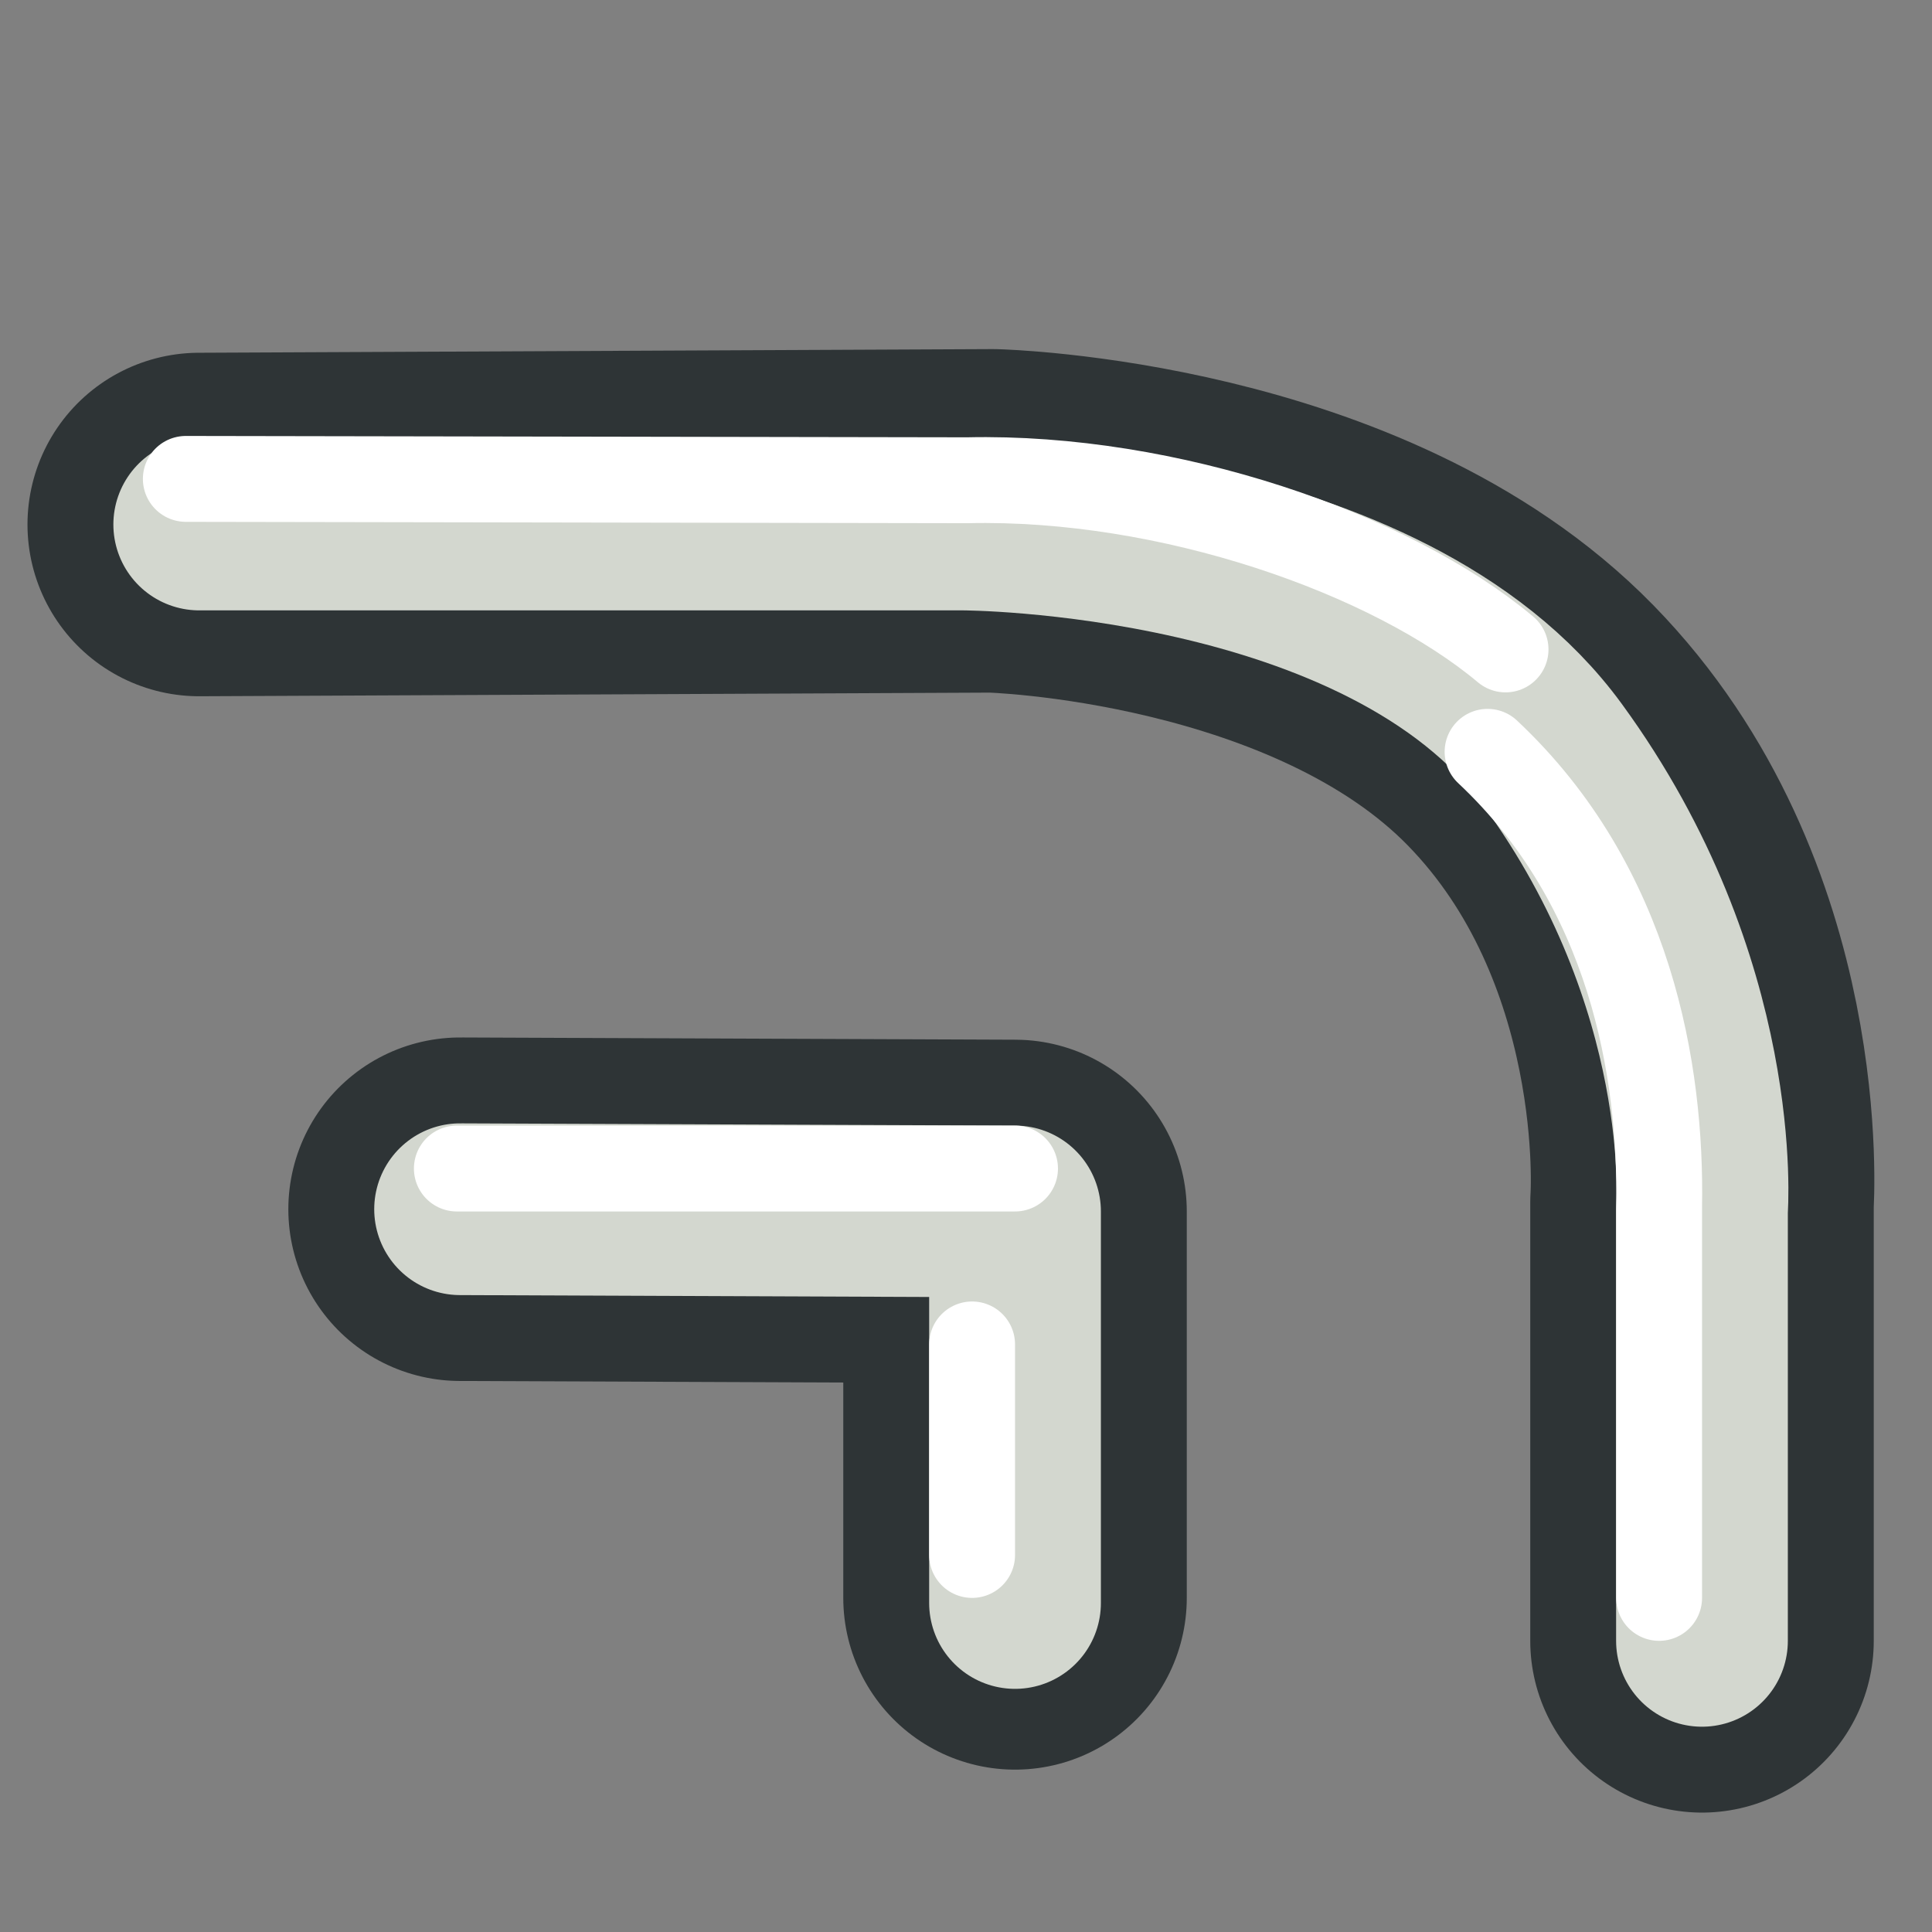 <?xml version="1.0" encoding="UTF-8" standalone="no"?>
<svg
   version="1.1"
   id="svg3136"
   height="64px"
   width="64px"
   sodipodi:docname="Sketcher_OffsetArc.svg"
   inkscape:version="1.1-beta1 (77e7b44db3, 2021-03-28)"
   xmlns:inkscape="http://www.inkscape.org/namespaces/inkscape"
   xmlns:sodipodi="http://sodipodi.sourceforge.net/DTD/sodipodi-0.dtd"
   xmlns:xlink="http://www.w3.org/1999/xlink"
   xmlns="http://www.w3.org/2000/svg"
   xmlns:svg="http://www.w3.org/2000/svg"
   xmlns:rdf="http://www.w3.org/1999/02/22-rdf-syntax-ns#"
   xmlns:cc="http://creativecommons.org/ns#"
   xmlns:dc="http://purl.org/dc/elements/1.1/">
  <rect width="100%" height="100%" fill="#808080" stroke="none"/>
  <sodipodi:namedview
     id="namedview25"
     pagecolor="#505050"
     bordercolor="#eeeeee"
     borderopacity="1"
     objecttolerance="10.0"
     gridtolerance="10.0"
     guidetolerance="10.0"
     inkscape:pageshadow="0"
     inkscape:pageopacity="0"
     inkscape:pagecheckerboard="0"
     showgrid="false"
     inkscape:zoom="5.8828125"
     inkscape:cx="22.52324"
     inkscape:cy="24.308101"
     inkscape:window-width="1500"
     inkscape:window-height="978"
     inkscape:window-x="-6"
     inkscape:window-y="-6"
     inkscape:window-maximized="1"
     inkscape:current-layer="svg3136" />
  <defs
     id="defs3138">
    <linearGradient
       id="linearGradient3802">
      <stop
         id="stop3804"
         offset="0"
         style="stop-color:#729fcf;stop-opacity:1" />
      <stop
         id="stop3806"
         offset="1"
         style="stop-color:#204a87;stop-opacity:1" />
    </linearGradient>
    <linearGradient
       id="linearGradient3841">
      <stop
         id="stop3843"
         offset="0"
         style="stop-color:#0619c0;stop-opacity:1;" />
      <stop
         id="stop3845"
         offset="1"
         style="stop-color:#379cfb;stop-opacity:1;" />
    </linearGradient>
    <linearGradient
       gradientTransform="translate(1,0)"
       gradientUnits="userSpaceOnUse"
       y2="31.75"
       x2="37"
       y1="31.75"
       x1="19.25"
       id="linearGradient4243"
       xlink:href="#linearGradient3841" />
    <linearGradient
       y2="2560.25"
       x2="1270.708"
       y1="2560.25"
       x1="844.917"
       gradientTransform="matrix(0.139,0,0,0.139,-116.654,-325.335)"
       gradientUnits="userSpaceOnUse"
       id="linearGradient4246"
       xlink:href="#linearGradient3841" />
    <linearGradient
       gradientTransform="translate(1)"
       gradientUnits="userSpaceOnUse"
       y2="56"
       x2="44"
       y1="4"
       x1="29"
       id="linearGradient3808"
       xlink:href="#linearGradient3802" />
    <linearGradient
       gradientTransform="matrix(0.351,0,0,0.351,18.762,21.142)"
       gradientUnits="userSpaceOnUse"
       y2="56"
       x2="44"
       y1="4"
       x1="29"
       id="linearGradient3808-7"
       xlink:href="#linearGradient3802-5" />
    <linearGradient
       id="linearGradient3802-5">
      <stop
         id="stop3804-3"
         offset="0"
         style="stop-color:#729fcf;stop-opacity:1" />
      <stop
         id="stop3806-5"
         offset="1"
         style="stop-color:#204a87;stop-opacity:1" />
    </linearGradient>
    <linearGradient
       xlink:href="#linearGradient3836-0-6-4"
       id="linearGradient3801-1-3-7"
       gradientUnits="userSpaceOnUse"
       x1="-18"
       y1="18"
       x2="-22"
       y2="5" />
    <linearGradient
       id="linearGradient3836-0-6-4">
      <stop
         style="stop-color:#a40000;stop-opacity:1"
         offset="0"
         id="stop3838-2-7-0" />
      <stop
         style="stop-color:#ef2929;stop-opacity:1"
         offset="1"
         id="stop3840-5-5-9" />
    </linearGradient>
  </defs>
  <path
     id="path2996"
     d="M 6.6,17.375 32.887,17.254 c 0,0 11.473,0.284 17.812,6.77 6.339,6.485 5.682,15.821 5.682,15.821 v 14.51"
     style="fill:none;stroke:#2e3436;stroke-width:11.379;stroke-linecap:round;stroke-linejoin:round;stroke-opacity:1"
     sodipodi:nodetypes="cczcc" />
  <path
     id="path2996-3"
     d="M 6.6,17.375 H 31.92 c 0,0 13.955,0.015 19.504,7.616 5.549,7.601 4.956,15.096 4.956,15.096 v 14.268"
     style="fill:none;stroke:#d3d7cf;stroke-width:5.689;stroke-linecap:round;stroke-linejoin:round;stroke-opacity:1"
     sodipodi:nodetypes="cczcc" />
  <path
     id="path2996-3-6"
     d="m 6.156,15.864 25.886,0.045 c 6.666,-0.153 14.026,2.415 17.831,5.604 m -0.595,3.392 c 4.755,4.456 5.762,10.604 5.682,15.06 v 12.967"
     style="fill:none;stroke:#ffffff;stroke-width:2.845;stroke-linecap:round;stroke-linejoin:round;stroke-opacity:1"
     sodipodi:nodetypes="cccccc" />
  <path
     id="path2996-6"
     d="m 15.241,40.057 18.383,0.074 v 12.801"
     style="fill:none;stroke:#2e3436;stroke-width:11.379;stroke-linecap:round;stroke-linejoin:round;stroke-opacity:1"
     sodipodi:nodetypes="ccc" />
  <path
     id="path2996-3-2"
     d="m 15.241,40.057 18.383,0.074 v 12.97"
     style="fill:none;stroke:#d3d7cf;stroke-width:5.689;stroke-linecap:round;stroke-linejoin:round;stroke-opacity:1"
     sodipodi:nodetypes="ccc" />
  <path
     id="path2996-3-6-9"
     d="m 15.134,38.709 h 18.49 m -1.422,5.827 v 6.974"
     style="fill:none;stroke:#ffffff;stroke-width:2.845;stroke-linecap:round;stroke-linejoin:round;stroke-opacity:1"
     sodipodi:nodetypes="cccc" />
</svg>
